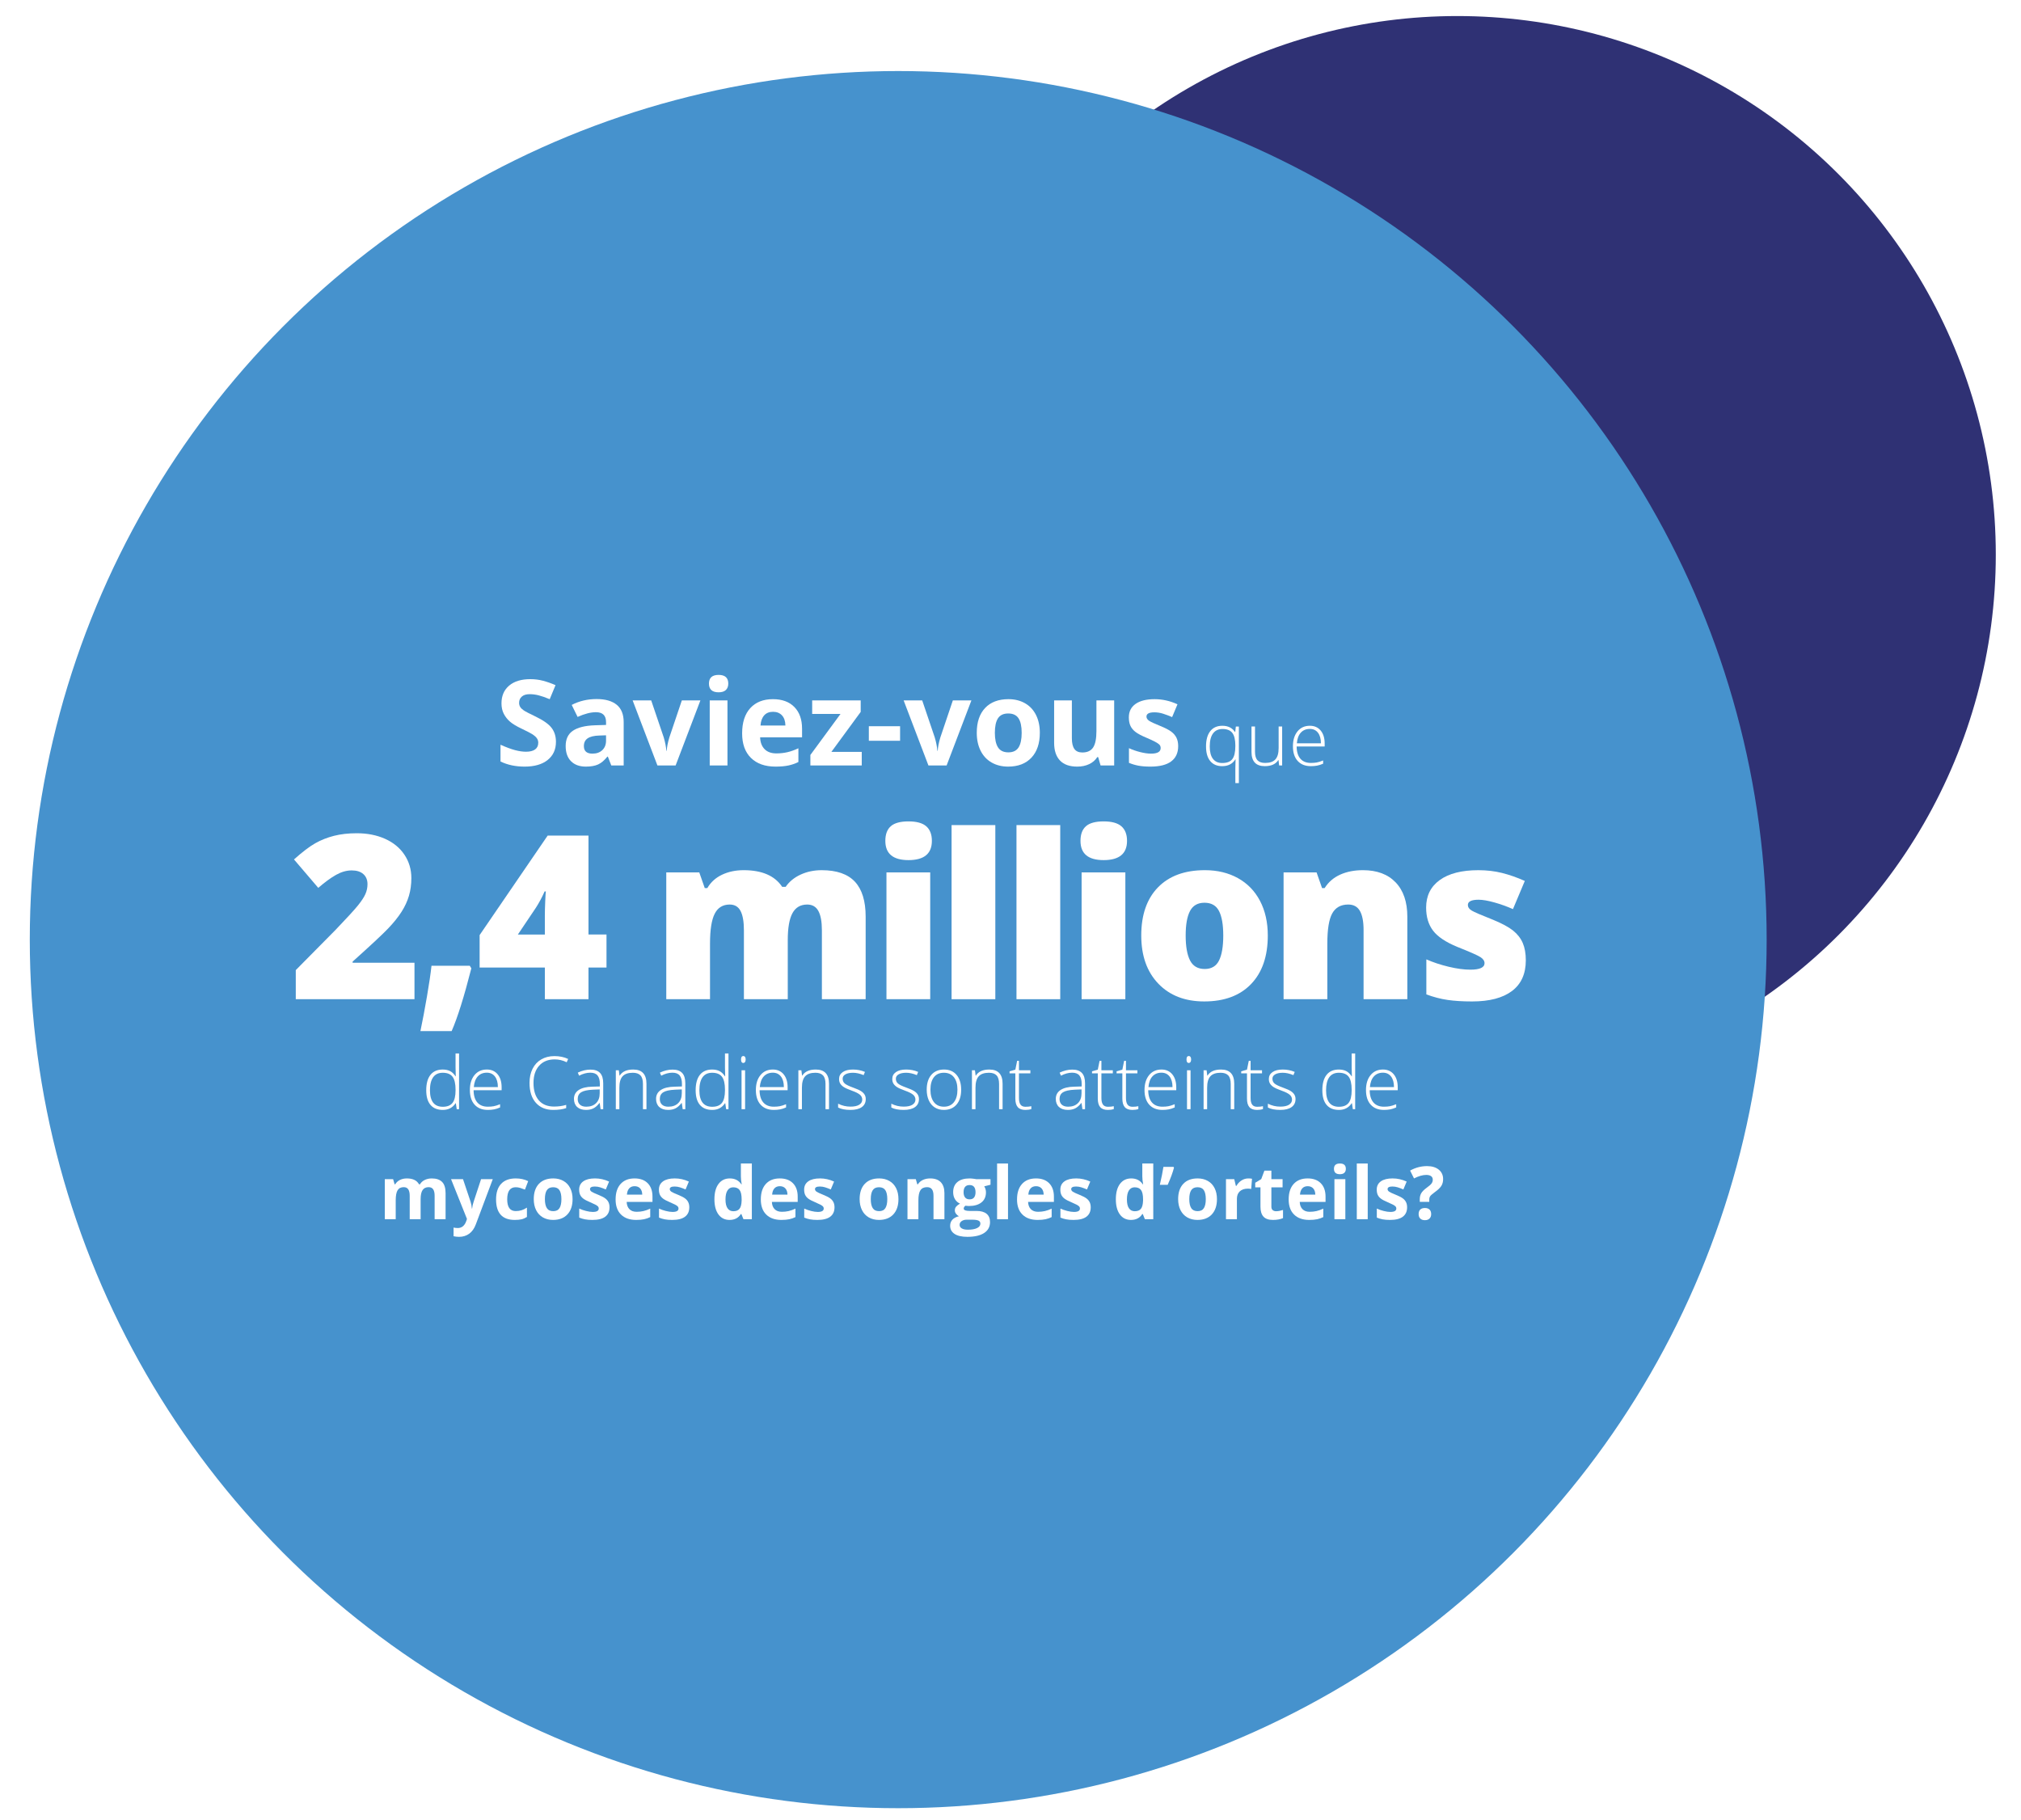 <?xml version="1.0" encoding="utf-8"?>
<!DOCTYPE svg PUBLIC "-//W3C//DTD SVG 1.1//EN" "http://www.w3.org/Graphics/SVG/1.1/DTD/svg11.dtd">
<svg version="1.1" id="Layer_1" xmlns="http://www.w3.org/2000/svg" xmlns:xlink="http://www.w3.org/1999/xlink" x="0px" y="0px"
	 width="441px" height="397px" viewBox="0 0 441 397" enable-background="new 0 0 441 397" xml:space="preserve">
<filter id="dropShadow">
	<feGaussianBlur in="SourceAlpha" stdDeviation="1" />
	<feOffset dx="2" dy="2" />
	<feComponentTransfer xmlns="http://www.w3.org/2000/svg">
        <feFuncA type="linear" slope="0.3"/>
      </feComponentTransfer>
	<feMerge>
		<feMergeNode />
		<feMergeNode in="SourceGraphic" />
	</feMerge>
</filter>
<circle fill="#2F3174" enable-background="new    " cx="318" cy="121" r="117.5"/>
<circle fill="#4692CD" enable-background="new    " cx="196" cy="205" r="189.5"/>
<g filter="url(#dropShadow)">
	<g>
		<g>
			<path fill="#FFFFFF" d="M119.313,159.846c0,1.676-0.603,2.996-1.809,3.961s-2.884,1.447-5.034,1.447
				c-1.98,0-3.732-0.373-5.256-1.117v-3.656c1.252,0.559,2.312,0.952,3.18,1.181s1.661,0.343,2.38,0.343
				c0.863,0,1.525-0.165,1.987-0.495s0.692-0.821,0.692-1.473c0-0.364-0.102-0.688-0.305-0.971s-0.501-0.557-0.895-0.819
				s-1.195-0.681-2.406-1.257c-1.134-0.533-1.985-1.045-2.552-1.536s-1.02-1.062-1.358-1.714s-0.508-1.414-0.508-2.285
				c0-1.642,0.557-2.933,1.669-3.872s2.651-1.409,4.615-1.409c0.965,0,1.885,0.114,2.761,0.343s1.792,0.55,2.749,0.965l-1.27,3.06
				c-0.99-0.406-1.809-0.69-2.457-0.851s-1.284-0.241-1.911-0.241c-0.745,0-1.316,0.173-1.714,0.521s-0.597,0.8-0.597,1.358
				c0,0.347,0.081,0.649,0.241,0.908s0.417,0.508,0.768,0.749s1.183,0.675,2.495,1.301c1.735,0.83,2.924,1.661,3.567,2.495
				S119.313,158.635,119.313,159.846z"/>
			<path fill="#FFFFFF" d="M131.387,165l-0.749-1.93h-0.102c-0.652,0.821-1.322,1.39-2.012,1.708s-1.589,0.476-2.698,0.476
				c-1.363,0-2.436-0.389-3.218-1.168s-1.174-1.887-1.174-3.326c0-1.506,0.527-2.617,1.581-3.333s2.643-1.111,4.767-1.187
				l2.463-0.076v-0.622c0-1.439-0.736-2.158-2.209-2.158c-1.134,0-2.467,0.343-3.999,1.028l-1.282-2.615
				c1.633-0.855,3.445-1.282,5.434-1.282c1.904,0,3.364,0.415,4.38,1.244s1.523,2.09,1.523,3.783V165H131.387z M130.244,158.424
				l-1.498,0.051c-1.125,0.034-1.963,0.237-2.514,0.609s-0.825,0.939-0.825,1.701c0,1.092,0.626,1.638,1.879,1.638
				c0.897,0,1.614-0.258,2.152-0.774s0.806-1.202,0.806-2.057V158.424z"/>
			<path fill="#FFFFFF" d="M141.454,165l-5.408-14.193h4.05l2.742,8.087c0.305,1.024,0.495,1.993,0.571,2.907h0.076
				c0.042-0.812,0.233-1.782,0.571-2.907l2.729-8.087h4.05L145.428,165H141.454z"/>
			<path fill="#FFFFFF" d="M152.702,147.138c0-1.261,0.703-1.892,2.107-1.892s2.107,0.63,2.107,1.892
				c0,0.601-0.176,1.068-0.527,1.403s-0.878,0.501-1.581,0.501C153.405,149.042,152.702,148.407,152.702,147.138z M156.739,165
				h-3.872v-14.193h3.872V165z"/>
			<path fill="#FFFFFF" d="M167.226,165.254c-2.285,0-4.071-0.63-5.357-1.892s-1.93-3.047-1.93-5.357
				c0-2.378,0.595-4.217,1.784-5.516s2.833-1.949,4.932-1.949c2.006,0,3.567,0.571,4.685,1.714s1.676,2.721,1.676,4.735v1.879
				h-9.153c0.042,1.1,0.368,1.959,0.978,2.577s1.464,0.927,2.564,0.927c0.855,0,1.663-0.089,2.425-0.267s1.557-0.461,2.387-0.851
				v2.996c-0.677,0.338-1.401,0.59-2.171,0.755S168.334,165.254,167.226,165.254z M166.68,153.295c-0.821,0-1.464,0.26-1.93,0.781
				s-0.732,1.259-0.8,2.215h5.434c-0.017-0.957-0.267-1.695-0.749-2.215S167.5,153.295,166.68,153.295z"/>
			<path fill="#FFFFFF" d="M186.04,165h-11.21v-2.285l6.576-8.95h-6.183v-2.958h10.588v2.514l-6.398,8.722h6.627V165z"/>
			<path fill="#FFFFFF" d="M187.589,159.617v-3.174h6.817v3.174H187.589z"/>
			<path fill="#FFFFFF" d="M200.589,165l-5.408-14.193h4.05l2.742,8.087c0.305,1.024,0.495,1.993,0.571,2.907h0.076
				c0.042-0.812,0.233-1.782,0.571-2.907l2.729-8.087h4.05L204.562,165H200.589z"/>
			<path fill="#FFFFFF" d="M224.9,157.878c0,2.311-0.609,4.118-1.828,5.421s-2.916,1.955-5.091,1.955
				c-1.363,0-2.564-0.298-3.605-0.895s-1.841-1.454-2.399-2.571s-0.838-2.42-0.838-3.91c0-2.319,0.605-4.122,1.815-5.408
				s2.912-1.93,5.104-1.93c1.363,0,2.564,0.296,3.605,0.889s1.841,1.443,2.399,2.552S224.9,156.388,224.9,157.878z M215.087,157.878
				c0,1.405,0.23,2.467,0.692,3.187s1.212,1.079,2.253,1.079c1.033,0,1.775-0.357,2.228-1.073s0.679-1.779,0.679-3.193
				c0-1.405-0.229-2.458-0.686-3.161s-1.206-1.054-2.247-1.054c-1.033,0-1.777,0.349-2.234,1.047S215.087,156.464,215.087,157.878z"
				/>
			<path fill="#FFFFFF" d="M238.154,165l-0.521-1.815h-0.203c-0.415,0.66-1.003,1.17-1.765,1.53s-1.629,0.54-2.603,0.54
				c-1.667,0-2.925-0.446-3.771-1.339s-1.27-2.177-1.27-3.853v-9.255h3.872v8.29c0,1.024,0.183,1.792,0.546,2.304
				s0.943,0.768,1.739,0.768c1.083,0,1.866-0.362,2.349-1.085s0.724-1.923,0.724-3.599v-6.678h3.872V165H238.154z"/>
			<path fill="#FFFFFF" d="M255.09,160.785c0,1.456-0.506,2.564-1.518,3.326c-1.011,0.762-2.523,1.143-4.538,1.143
				c-1.032,0-1.913-0.07-2.641-0.209s-1.409-0.345-2.044-0.616v-3.199c0.719,0.338,1.529,0.622,2.432,0.851
				c0.9,0.229,1.694,0.343,2.38,0.343c1.405,0,2.107-0.406,2.107-1.219c0-0.305-0.093-0.552-0.279-0.743s-0.508-0.406-0.965-0.647
				s-1.066-0.522-1.828-0.844c-1.092-0.457-1.894-0.88-2.405-1.27c-0.513-0.389-0.885-0.836-1.117-1.339
				c-0.233-0.503-0.35-1.124-0.35-1.86c0-1.261,0.488-2.236,1.467-2.926c0.977-0.69,2.363-1.035,4.157-1.035
				c1.71,0,3.372,0.373,4.989,1.117l-1.168,2.793c-0.711-0.305-1.375-0.554-1.993-0.749s-1.249-0.292-1.892-0.292
				c-1.143,0-1.714,0.309-1.714,0.927c0,0.347,0.185,0.647,0.552,0.901c0.369,0.254,1.175,0.63,2.419,1.13
				c1.108,0.449,1.921,0.868,2.438,1.257s0.897,0.838,1.143,1.346S255.09,160.083,255.09,160.785z"/>
			<path fill="#FFFFFF" d="M264.682,165.156c-1.115,0-1.979-0.37-2.594-1.109c-0.615-0.739-0.922-1.807-0.922-3.203
				c0-1.432,0.307-2.54,0.922-3.324c0.614-0.784,1.494-1.176,2.641-1.176c1.229,0,2.148,0.453,2.758,1.359h0.047l0.141-1.195h0.656
				v12.336h-0.766v-3.234c0-0.635,0.016-1.281,0.047-1.938h-0.047C266.949,164.662,265.988,165.156,264.682,165.156z
				 M264.697,164.469c1.031,0,1.767-0.284,2.207-0.852c0.439-0.567,0.66-1.521,0.66-2.859v-0.094c0-1.276-0.222-2.198-0.664-2.766
				c-0.443-0.567-1.148-0.852-2.117-0.852c-0.917,0-1.613,0.323-2.09,0.969c-0.477,0.646-0.715,1.594-0.715,2.844
				c0,1.193,0.232,2.093,0.699,2.699C263.144,164.166,263.816,164.469,264.697,164.469z"/>
			<path fill="#FFFFFF" d="M271.854,156.508v5.5c0,0.854,0.18,1.476,0.539,1.863c0.359,0.388,0.916,0.582,1.672,0.582
				c1.01,0,1.754-0.255,2.23-0.766c0.477-0.51,0.715-1.341,0.715-2.492v-4.688h0.766V165h-0.656l-0.141-1.172h-0.047
				c-0.553,0.886-1.534,1.328-2.945,1.328c-1.933,0-2.898-1.034-2.898-3.102v-5.547H271.854z"/>
			<path fill="#FFFFFF" d="M284.049,165.156c-1.234,0-2.197-0.38-2.887-1.141c-0.69-0.76-1.035-1.825-1.035-3.195
				c0-1.354,0.333-2.438,1-3.254c0.666-0.815,1.564-1.223,2.695-1.223c1,0,1.789,0.349,2.367,1.047
				c0.578,0.698,0.867,1.646,0.867,2.844v0.625h-6.117c0.01,1.167,0.282,2.058,0.816,2.672c0.533,0.615,1.298,0.922,2.293,0.922
				c0.484,0,0.91-0.034,1.277-0.102c0.367-0.067,0.832-0.213,1.395-0.438v0.703c-0.479,0.208-0.922,0.351-1.328,0.426
				S284.538,165.156,284.049,165.156z M283.822,157.031c-0.818,0-1.475,0.27-1.969,0.809c-0.495,0.539-0.784,1.316-0.867,2.332h5.25
				c0-0.984-0.214-1.754-0.641-2.309C285.168,157.309,284.577,157.031,283.822,157.031z"/>
			<path fill="#FFFFFF" d="M88.444,216H62.541v-6.348l8.716-8.813c2.49-2.604,4.118-4.382,4.883-5.334
				c0.765-0.952,1.298-1.77,1.599-2.454c0.301-0.684,0.452-1.399,0.452-2.148c0-0.928-0.301-1.66-0.903-2.197
				c-0.603-0.537-1.449-0.806-2.539-0.806c-1.123,0-2.258,0.322-3.406,0.964c-1.147,0.643-2.446,1.591-3.894,2.844l-5.298-6.201
				c1.839-1.644,3.385-2.82,4.639-3.528c1.253-0.708,2.616-1.249,4.089-1.624c1.473-0.374,3.129-0.562,4.968-0.562
				c2.311,0,4.374,0.407,6.189,1.221c1.814,0.814,3.223,1.974,4.224,3.479c1.001,1.506,1.501,3.194,1.501,5.066
				c0,1.4-0.175,2.694-0.525,3.882c-0.35,1.188-0.891,2.356-1.624,3.503s-1.705,2.356-2.917,3.625
				c-1.213,1.27-3.796,3.679-7.751,7.227v0.244h13.501V216z"/>
			<path fill="#FFFFFF" d="M100.507,208.7l0.342,0.562c-1.579,6.201-3.011,10.767-4.297,13.696H89.74
				c0.472-2.246,0.948-4.765,1.428-7.556c0.48-2.791,0.81-5.025,0.989-6.702H100.507z"/>
			<path fill="#FFFFFF" d="M130.343,209.091h-3.931V216h-9.521v-6.909h-14.233v-7.08l14.844-21.704h8.911v21.582h3.931V209.091z
				 M116.891,201.889v-4.15c0-0.781,0.028-1.835,0.085-3.162c0.057-1.326,0.102-2.022,0.134-2.087h-0.269
				c-0.554,1.253-1.18,2.425-1.88,3.516l-3.955,5.884H116.891z"/>
			<path fill="#FFFFFF" d="M177.344,216v-15.039c0-1.871-0.256-3.275-0.769-4.211c-0.513-0.936-1.323-1.404-2.429-1.404
				c-1.465,0-2.539,0.627-3.223,1.88c-0.684,1.253-1.025,3.215-1.025,5.884V216h-9.57v-15.039c0-1.871-0.244-3.275-0.732-4.211
				c-0.488-0.936-1.278-1.404-2.368-1.404c-1.498,0-2.588,0.667-3.271,2.002c-0.684,1.335-1.025,3.516-1.025,6.543V216h-9.546
				v-27.661h7.202l1.196,3.418h0.562c0.732-1.27,1.794-2.238,3.186-2.905c1.392-0.667,2.974-1.001,4.749-1.001
				c3.987,0,6.787,1.213,8.398,3.638h0.757c0.781-1.139,1.868-2.03,3.259-2.673c1.392-0.643,2.925-0.964,4.602-0.964
				c3.271,0,5.688,0.838,7.251,2.515c1.562,1.677,2.344,4.224,2.344,7.642V216H177.344z"/>
			<path fill="#FFFFFF" d="M191.188,181.454c0-1.432,0.398-2.498,1.196-3.198c0.797-0.7,2.083-1.05,3.857-1.05
				c1.774,0,3.068,0.358,3.882,1.074c0.813,0.716,1.221,1.774,1.221,3.174c0,2.8-1.701,4.199-5.103,4.199
				C192.873,185.653,191.188,184.254,191.188,181.454z M200.979,216h-9.546v-27.661h9.546V216z"/>
			<path fill="#FFFFFF" d="M215.189,216h-9.546v-37.988h9.546V216z"/>
			<path fill="#FFFFFF" d="M229.352,216h-9.546v-37.988h9.546V216z"/>
			<path fill="#FFFFFF" d="M233.772,181.454c0-1.432,0.398-2.498,1.196-3.198c0.797-0.7,2.083-1.05,3.857-1.05
				c1.773,0,3.068,0.358,3.882,1.074c0.813,0.716,1.221,1.774,1.221,3.174c0,2.8-1.701,4.199-5.103,4.199
				C235.457,185.653,233.772,184.254,233.772,181.454z M243.562,216h-9.546v-27.661h9.546V216z"/>
			<path fill="#FFFFFF" d="M274.644,202.108c0,4.524-1.217,8.053-3.649,10.583c-2.434,2.531-5.84,3.797-10.218,3.797
				c-4.199,0-7.54-1.294-10.022-3.882s-3.723-6.087-3.723-10.498c0-4.508,1.217-8.012,3.65-10.51
				c2.433-2.498,5.847-3.748,10.241-3.748c2.718,0,5.118,0.578,7.202,1.733c2.083,1.156,3.69,2.812,4.822,4.968
				C274.078,196.709,274.644,199.228,274.644,202.108z M256.724,202.108c0,2.376,0.317,4.187,0.952,5.433
				c0.635,1.244,1.701,1.867,3.198,1.867c1.481,0,2.526-0.623,3.138-1.867c0.609-1.246,0.915-3.057,0.915-5.433
				c0-2.36-0.31-4.142-0.928-5.347c-0.618-1.204-1.677-1.807-3.174-1.807c-1.465,0-2.515,0.598-3.149,1.794
				S256.724,199.732,256.724,202.108z"/>
			<path fill="#FFFFFF" d="M295.544,216v-15.088c0-1.839-0.265-3.227-0.794-4.163c-0.529-0.936-1.379-1.404-2.551-1.404
				c-1.611,0-2.775,0.643-3.491,1.929c-0.716,1.286-1.074,3.491-1.074,6.616V216h-9.546v-27.661h7.202l1.196,3.418h0.562
				c0.813-1.302,1.94-2.278,3.382-2.93c1.439-0.651,3.096-0.977,4.968-0.977c3.06,0,5.44,0.887,7.142,2.661
				c1.7,1.774,2.551,4.272,2.551,7.495V216H295.544z"/>
			<path fill="#FFFFFF" d="M330.946,207.504c0,2.963-1.009,5.2-3.027,6.714s-4.915,2.271-8.691,2.271
				c-2.051,0-3.833-0.109-5.347-0.33c-1.514-0.219-3.061-0.622-4.639-1.208v-7.642c1.48,0.651,3.104,1.188,4.871,1.611
				c1.766,0.424,3.34,0.635,4.724,0.635c2.067,0,3.101-0.472,3.101-1.416c0-0.488-0.289-0.924-0.867-1.307
				c-0.578-0.382-2.258-1.127-5.041-2.233c-2.539-1.042-4.313-2.226-5.322-3.552c-1.01-1.326-1.514-3.007-1.514-5.042
				c0-2.571,0.992-4.573,2.979-6.006c1.985-1.432,4.793-2.148,8.423-2.148c1.823,0,3.536,0.2,5.14,0.598
				c1.603,0.399,3.267,0.981,4.992,1.746l-2.588,6.152c-1.27-0.569-2.612-1.054-4.028-1.453c-1.416-0.398-2.571-0.598-3.467-0.598
				c-1.562,0-2.344,0.383-2.344,1.147c0,0.472,0.272,0.875,0.817,1.208c0.545,0.334,2.12,1.013,4.725,2.039
				c1.937,0.798,3.381,1.579,4.334,2.344c0.951,0.765,1.651,1.665,2.1,2.698C330.723,204.766,330.946,206.023,330.946,207.504z"/>
			<path fill="#FFFFFF" d="M94.609,231.344c0.614,0,1.146,0.112,1.594,0.336c0.448,0.224,0.849,0.606,1.203,1.148h0.047
				c-0.031-0.656-0.047-1.3-0.047-1.93v-3.055h0.766V240h-0.508l-0.195-1.297h-0.062c-0.646,0.969-1.573,1.453-2.781,1.453
				c-1.172,0-2.068-0.364-2.688-1.094c-0.62-0.729-0.93-1.792-0.93-3.188c0-1.469,0.307-2.591,0.922-3.367
				C92.544,231.731,93.438,231.344,94.609,231.344z M94.609,232.047c-0.927,0-1.624,0.325-2.09,0.977
				c-0.466,0.651-0.699,1.597-0.699,2.836c0,2.406,0.935,3.609,2.805,3.609c0.958,0,1.661-0.278,2.109-0.836
				c0.448-0.558,0.672-1.477,0.672-2.758v-0.133c0-1.312-0.22-2.257-0.66-2.832C96.306,232.335,95.594,232.047,94.609,232.047z"/>
			<path fill="#FFFFFF" d="M104.453,240.156c-1.234,0-2.197-0.38-2.887-1.141c-0.69-0.761-1.035-1.825-1.035-3.195
				c0-1.354,0.333-2.438,1-3.254c0.667-0.815,1.565-1.223,2.695-1.223c1,0,1.789,0.349,2.367,1.047s0.867,1.646,0.867,2.844v0.625
				h-6.117c0.01,1.167,0.282,2.058,0.816,2.672c0.534,0.614,1.298,0.922,2.293,0.922c0.484,0,0.91-0.034,1.277-0.102
				s0.832-0.214,1.395-0.438v0.703c-0.479,0.208-0.922,0.351-1.328,0.426S104.942,240.156,104.453,240.156z M104.227,232.031
				c-0.818,0-1.474,0.27-1.969,0.809c-0.495,0.539-0.784,1.316-0.867,2.332h5.25c0-0.984-0.214-1.754-0.641-2.309
				C105.573,232.309,104.981,232.031,104.227,232.031z"/>
			<path fill="#FFFFFF" d="M119.031,229.133c-1.433,0-2.56,0.458-3.383,1.375c-0.823,0.917-1.234,2.172-1.234,3.766
				c0,1.63,0.388,2.896,1.164,3.797c0.776,0.901,1.885,1.352,3.328,1.352c0.958,0,1.838-0.122,2.641-0.367v0.703
				c-0.755,0.266-1.698,0.398-2.828,0.398c-1.604,0-2.867-0.519-3.789-1.555s-1.383-2.484-1.383-4.344c0-1.161,0.22-2.185,0.66-3.07
				c0.44-0.886,1.073-1.569,1.898-2.051c0.825-0.481,1.785-0.723,2.879-0.723c1.114,0,2.112,0.208,2.992,0.625l-0.32,0.719
				C120.823,229.341,119.948,229.133,119.031,229.133z"/>
			<path fill="#FFFFFF" d="M129.055,240l-0.195-1.344h-0.062c-0.427,0.547-0.866,0.934-1.316,1.16
				c-0.451,0.227-0.983,0.34-1.598,0.34c-0.833,0-1.482-0.214-1.945-0.641c-0.464-0.427-0.695-1.019-0.695-1.773
				c0-0.828,0.345-1.472,1.035-1.93c0.69-0.458,1.688-0.7,2.996-0.727l1.617-0.047v-0.562c0-0.808-0.164-1.417-0.492-1.828
				s-0.857-0.617-1.586-0.617c-0.787,0-1.602,0.219-2.445,0.656l-0.289-0.672c0.932-0.438,1.854-0.656,2.766-0.656
				c0.932,0,1.629,0.242,2.09,0.727s0.691,1.239,0.691,2.266V240H129.055z M125.93,239.453c0.906,0,1.621-0.259,2.145-0.777
				s0.785-1.238,0.785-2.16v-0.836l-1.484,0.062c-1.193,0.058-2.043,0.243-2.551,0.559s-0.762,0.806-0.762,1.473
				c0,0.531,0.163,0.944,0.488,1.238C124.876,239.306,125.336,239.453,125.93,239.453z"/>
			<path fill="#FFFFFF" d="M138.297,240v-5.508c0-0.854-0.18-1.476-0.539-1.863s-0.917-0.582-1.672-0.582
				c-1.016,0-1.759,0.257-2.23,0.77c-0.472,0.513-0.707,1.345-0.707,2.496V240h-0.773v-8.492h0.656l0.148,1.164h0.047
				c0.552-0.886,1.534-1.328,2.945-1.328c1.927,0,2.891,1.034,2.891,3.102V240H138.297z"/>
			<path fill="#FFFFFF" d="M146.969,240l-0.195-1.344h-0.062c-0.427,0.547-0.866,0.934-1.316,1.16
				c-0.451,0.227-0.983,0.34-1.598,0.34c-0.833,0-1.482-0.214-1.945-0.641c-0.464-0.427-0.695-1.019-0.695-1.773
				c0-0.828,0.345-1.472,1.035-1.93c0.69-0.458,1.688-0.7,2.996-0.727l1.617-0.047v-0.562c0-0.808-0.164-1.417-0.492-1.828
				s-0.857-0.617-1.586-0.617c-0.787,0-1.602,0.219-2.445,0.656l-0.289-0.672c0.932-0.438,1.854-0.656,2.766-0.656
				c0.932,0,1.629,0.242,2.09,0.727s0.691,1.239,0.691,2.266V240H146.969z M143.844,239.453c0.906,0,1.621-0.259,2.145-0.777
				s0.785-1.238,0.785-2.16v-0.836l-1.484,0.062c-1.193,0.058-2.043,0.243-2.551,0.559s-0.762,0.806-0.762,1.473
				c0,0.531,0.163,0.944,0.488,1.238C142.79,239.306,143.25,239.453,143.844,239.453z"/>
			<path fill="#FFFFFF" d="M153.398,231.344c0.614,0,1.146,0.112,1.594,0.336c0.448,0.224,0.849,0.606,1.203,1.148h0.047
				c-0.031-0.656-0.047-1.3-0.047-1.93v-3.055h0.766V240h-0.508l-0.195-1.297h-0.062c-0.646,0.969-1.573,1.453-2.781,1.453
				c-1.172,0-2.068-0.364-2.688-1.094c-0.62-0.729-0.93-1.792-0.93-3.188c0-1.469,0.307-2.591,0.922-3.367
				C151.333,231.731,152.227,231.344,153.398,231.344z M153.398,232.047c-0.927,0-1.624,0.325-2.09,0.977
				c-0.466,0.651-0.699,1.597-0.699,2.836c0,2.406,0.935,3.609,2.805,3.609c0.958,0,1.661-0.278,2.109-0.836
				c0.448-0.558,0.672-1.477,0.672-2.758v-0.133c0-1.312-0.22-2.257-0.66-2.832C155.095,232.335,154.383,232.047,153.398,232.047z"
				/>
			<path fill="#FFFFFF" d="M159.703,229.148c0-0.5,0.164-0.75,0.492-0.75c0.161,0,0.288,0.065,0.379,0.195
				c0.091,0.13,0.137,0.315,0.137,0.555c0,0.234-0.046,0.419-0.137,0.555c-0.091,0.136-0.218,0.203-0.379,0.203
				C159.867,229.906,159.703,229.653,159.703,229.148z M160.586,240h-0.773v-8.492h0.773V240z"/>
			<path fill="#FFFFFF" d="M166.859,240.156c-1.234,0-2.197-0.38-2.887-1.141c-0.69-0.761-1.035-1.825-1.035-3.195
				c0-1.354,0.333-2.438,1-3.254c0.667-0.815,1.565-1.223,2.695-1.223c1,0,1.789,0.349,2.367,1.047s0.867,1.646,0.867,2.844v0.625
				h-6.117c0.01,1.167,0.282,2.058,0.816,2.672c0.534,0.614,1.298,0.922,2.293,0.922c0.484,0,0.91-0.034,1.277-0.102
				s0.832-0.214,1.395-0.438v0.703c-0.479,0.208-0.922,0.351-1.328,0.426S167.349,240.156,166.859,240.156z M166.633,232.031
				c-0.818,0-1.474,0.27-1.969,0.809c-0.495,0.539-0.784,1.316-0.867,2.332h5.25c0-0.984-0.214-1.754-0.641-2.309
				C167.979,232.309,167.388,232.031,166.633,232.031z"/>
			<path fill="#FFFFFF" d="M178.133,240v-5.508c0-0.854-0.18-1.476-0.539-1.863s-0.917-0.582-1.672-0.582
				c-1.016,0-1.759,0.257-2.23,0.77c-0.472,0.513-0.707,1.345-0.707,2.496V240h-0.773v-8.492h0.656l0.148,1.164h0.047
				c0.552-0.886,1.534-1.328,2.945-1.328c1.927,0,2.891,1.034,2.891,3.102V240H178.133z"/>
			<path fill="#FFFFFF" d="M186.914,237.789c0,0.761-0.289,1.345-0.867,1.754s-1.398,0.613-2.461,0.613
				c-1.136,0-2.037-0.175-2.703-0.523v-0.836c0.854,0.427,1.755,0.641,2.703,0.641c0.838,0,1.475-0.14,1.91-0.418
				c0.435-0.278,0.652-0.649,0.652-1.113c0-0.427-0.173-0.786-0.52-1.078c-0.347-0.292-0.916-0.578-1.707-0.859
				c-0.849-0.308-1.445-0.571-1.789-0.793s-0.603-0.472-0.777-0.75c-0.175-0.278-0.262-0.618-0.262-1.02
				c0-0.636,0.267-1.138,0.801-1.508c0.534-0.37,1.28-0.555,2.238-0.555c0.917,0,1.786,0.172,2.609,0.516l-0.289,0.703
				c-0.833-0.344-1.607-0.516-2.32-0.516c-0.693,0-1.242,0.114-1.648,0.344s-0.609,0.547-0.609,0.953
				c0,0.442,0.157,0.797,0.473,1.062c0.315,0.266,0.931,0.562,1.848,0.891c0.766,0.276,1.323,0.524,1.672,0.746
				c0.349,0.222,0.61,0.473,0.785,0.754C186.827,237.078,186.914,237.409,186.914,237.789z"/>
			<path fill="#FFFFFF" d="M198.523,237.789c0,0.761-0.289,1.345-0.867,1.754s-1.398,0.613-2.461,0.613
				c-1.136,0-2.037-0.175-2.703-0.523v-0.836c0.854,0.427,1.755,0.641,2.703,0.641c0.838,0,1.475-0.14,1.91-0.418
				c0.435-0.278,0.652-0.649,0.652-1.113c0-0.427-0.173-0.786-0.52-1.078c-0.347-0.292-0.916-0.578-1.707-0.859
				c-0.849-0.308-1.445-0.571-1.789-0.793s-0.603-0.472-0.777-0.75c-0.175-0.278-0.262-0.618-0.262-1.02
				c0-0.636,0.267-1.138,0.801-1.508c0.534-0.37,1.28-0.555,2.238-0.555c0.917,0,1.786,0.172,2.609,0.516l-0.289,0.703
				c-0.833-0.344-1.607-0.516-2.32-0.516c-0.693,0-1.242,0.114-1.648,0.344s-0.609,0.547-0.609,0.953
				c0,0.442,0.157,0.797,0.473,1.062c0.315,0.266,0.931,0.562,1.848,0.891c0.766,0.276,1.323,0.524,1.672,0.746
				c0.349,0.222,0.61,0.473,0.785,0.754C198.436,237.078,198.523,237.409,198.523,237.789z"/>
			<path fill="#FFFFFF" d="M207.734,235.742c0,1.386-0.336,2.468-1.008,3.246s-1.599,1.168-2.781,1.168
				c-0.745,0-1.401-0.18-1.969-0.539c-0.568-0.359-1.003-0.875-1.305-1.547c-0.302-0.672-0.453-1.448-0.453-2.328
				c0-1.386,0.336-2.465,1.008-3.238s1.594-1.16,2.766-1.16c1.167,0,2.082,0.392,2.746,1.176S207.734,234.378,207.734,235.742z
				 M201.031,235.742c0,1.167,0.256,2.077,0.77,2.73c0.513,0.653,1.238,0.98,2.176,0.98s1.663-0.327,2.176-0.98
				c0.513-0.653,0.77-1.563,0.77-2.73c0-1.172-0.259-2.081-0.777-2.727c-0.519-0.646-1.246-0.969-2.184-0.969
				s-1.66,0.321-2.168,0.965S201.031,234.565,201.031,235.742z"/>
			<path fill="#FFFFFF" d="M216.008,240v-5.508c0-0.854-0.18-1.476-0.539-1.863s-0.917-0.582-1.672-0.582
				c-1.016,0-1.759,0.257-2.23,0.77c-0.472,0.513-0.707,1.345-0.707,2.496V240h-0.773v-8.492h0.656l0.148,1.164h0.047
				c0.552-0.886,1.534-1.328,2.945-1.328c1.927,0,2.891,1.034,2.891,3.102V240H216.008z"/>
			<path fill="#FFFFFF" d="M221.766,239.469c0.489,0,0.916-0.042,1.281-0.125v0.625c-0.375,0.125-0.808,0.188-1.297,0.188
				c-0.75,0-1.304-0.2-1.66-0.602c-0.357-0.401-0.535-1.031-0.535-1.891v-5.484h-1.258v-0.453l1.258-0.352l0.391-1.922h0.398v2.055
				h2.492v0.672h-2.492v5.375c0,0.651,0.114,1.133,0.344,1.445C220.917,239.312,221.275,239.469,221.766,239.469z"/>
			<path fill="#FFFFFF" d="M234.195,240L234,238.656h-0.062c-0.428,0.547-0.866,0.934-1.316,1.16
				c-0.451,0.227-0.983,0.34-1.598,0.34c-0.834,0-1.482-0.214-1.945-0.641c-0.464-0.427-0.695-1.019-0.695-1.773
				c0-0.828,0.345-1.472,1.035-1.93c0.689-0.458,1.688-0.7,2.996-0.727l1.617-0.047v-0.562c0-0.808-0.164-1.417-0.492-1.828
				s-0.857-0.617-1.586-0.617c-0.787,0-1.602,0.219-2.445,0.656l-0.289-0.672c0.932-0.438,1.854-0.656,2.766-0.656
				c0.932,0,1.629,0.242,2.09,0.727s0.691,1.239,0.691,2.266V240H234.195z M231.07,239.453c0.906,0,1.621-0.259,2.145-0.777
				s0.785-1.238,0.785-2.16v-0.836l-1.484,0.062c-1.193,0.058-2.043,0.243-2.551,0.559s-0.762,0.806-0.762,1.473
				c0,0.531,0.162,0.944,0.488,1.238C230.017,239.306,230.477,239.453,231.07,239.453z"/>
			<path fill="#FFFFFF" d="M239.758,239.469c0.489,0,0.916-0.042,1.281-0.125v0.625c-0.375,0.125-0.808,0.188-1.297,0.188
				c-0.75,0-1.304-0.2-1.66-0.602c-0.357-0.401-0.535-1.031-0.535-1.891v-5.484h-1.258v-0.453l1.258-0.352l0.391-1.922h0.398v2.055
				h2.492v0.672h-2.492v5.375c0,0.651,0.114,1.133,0.344,1.445C238.908,239.312,239.268,239.469,239.758,239.469z"/>
			<path fill="#FFFFFF" d="M245.117,239.469c0.489,0,0.916-0.042,1.281-0.125v0.625c-0.375,0.125-0.808,0.188-1.297,0.188
				c-0.75,0-1.304-0.2-1.66-0.602c-0.357-0.401-0.535-1.031-0.535-1.891v-5.484h-1.258v-0.453l1.258-0.352l0.391-1.922h0.398v2.055
				h2.492v0.672h-2.492v5.375c0,0.651,0.114,1.133,0.344,1.445C244.268,239.312,244.627,239.469,245.117,239.469z"/>
			<path fill="#FFFFFF" d="M251.664,240.156c-1.234,0-2.197-0.38-2.887-1.141c-0.69-0.761-1.035-1.825-1.035-3.195
				c0-1.354,0.333-2.438,1-3.254c0.666-0.815,1.564-1.223,2.695-1.223c1,0,1.789,0.349,2.367,1.047s0.867,1.646,0.867,2.844v0.625
				h-6.117c0.01,1.167,0.282,2.058,0.816,2.672c0.533,0.614,1.298,0.922,2.293,0.922c0.484,0,0.91-0.034,1.277-0.102
				s0.832-0.214,1.395-0.438v0.703c-0.479,0.208-0.922,0.351-1.328,0.426S252.153,240.156,251.664,240.156z M251.438,232.031
				c-0.818,0-1.475,0.27-1.969,0.809c-0.495,0.539-0.784,1.316-0.867,2.332h5.25c0-0.984-0.214-1.754-0.641-2.309
				C252.783,232.309,252.192,232.031,251.438,232.031z"/>
			<path fill="#FFFFFF" d="M256.906,229.148c0-0.5,0.164-0.75,0.492-0.75c0.161,0,0.287,0.065,0.379,0.195
				c0.091,0.13,0.137,0.315,0.137,0.555c0,0.234-0.046,0.419-0.137,0.555c-0.092,0.136-0.218,0.203-0.379,0.203
				C257.07,229.906,256.906,229.653,256.906,229.148z M257.789,240h-0.773v-8.492h0.773V240z"/>
			<path fill="#FFFFFF" d="M266.555,240v-5.508c0-0.854-0.18-1.476-0.539-1.863s-0.917-0.582-1.672-0.582
				c-1.016,0-1.76,0.257-2.23,0.77c-0.472,0.513-0.707,1.345-0.707,2.496V240h-0.773v-8.492h0.656l0.148,1.164h0.047
				c0.552-0.886,1.533-1.328,2.945-1.328c1.927,0,2.891,1.034,2.891,3.102V240H266.555z"/>
			<path fill="#FFFFFF" d="M272.312,239.469c0.489,0,0.916-0.042,1.281-0.125v0.625c-0.375,0.125-0.808,0.188-1.297,0.188
				c-0.75,0-1.304-0.2-1.66-0.602c-0.357-0.401-0.535-1.031-0.535-1.891v-5.484h-1.258v-0.453l1.258-0.352l0.391-1.922h0.398v2.055
				h2.492v0.672h-2.492v5.375c0,0.651,0.114,1.133,0.344,1.445C271.463,239.312,271.822,239.469,272.312,239.469z"/>
			<path fill="#FFFFFF" d="M280.695,237.789c0,0.761-0.289,1.345-0.867,1.754s-1.398,0.613-2.461,0.613
				c-1.136,0-2.037-0.175-2.703-0.523v-0.836c0.854,0.427,1.755,0.641,2.703,0.641c0.838,0,1.475-0.14,1.91-0.418
				c0.435-0.278,0.652-0.649,0.652-1.113c0-0.427-0.174-0.786-0.52-1.078c-0.347-0.292-0.916-0.578-1.707-0.859
				c-0.85-0.308-1.445-0.571-1.789-0.793s-0.604-0.472-0.777-0.75c-0.175-0.278-0.262-0.618-0.262-1.02
				c0-0.636,0.267-1.138,0.801-1.508c0.533-0.37,1.279-0.555,2.238-0.555c0.916,0,1.786,0.172,2.609,0.516l-0.289,0.703
				c-0.834-0.344-1.607-0.516-2.32-0.516c-0.693,0-1.242,0.114-1.648,0.344s-0.609,0.547-0.609,0.953
				c0,0.442,0.157,0.797,0.473,1.062c0.314,0.266,0.931,0.562,1.848,0.891c0.766,0.276,1.322,0.524,1.672,0.746
				c0.349,0.222,0.61,0.473,0.785,0.754C280.607,237.078,280.695,237.409,280.695,237.789z"/>
			<path fill="#FFFFFF" d="M290.148,231.344c0.614,0,1.146,0.112,1.594,0.336c0.447,0.224,0.849,0.606,1.203,1.148h0.047
				c-0.031-0.656-0.047-1.3-0.047-1.93v-3.055h0.766V240h-0.508l-0.195-1.297h-0.062c-0.646,0.969-1.573,1.453-2.781,1.453
				c-1.172,0-2.068-0.364-2.688-1.094c-0.62-0.729-0.93-1.792-0.93-3.188c0-1.469,0.307-2.591,0.922-3.367
				C288.083,231.731,288.977,231.344,290.148,231.344z M290.148,232.047c-0.928,0-1.624,0.325-2.09,0.977
				c-0.467,0.651-0.699,1.597-0.699,2.836c0,2.406,0.935,3.609,2.805,3.609c0.958,0,1.661-0.278,2.109-0.836
				c0.447-0.558,0.672-1.477,0.672-2.758v-0.133c0-1.312-0.221-2.257-0.66-2.832C291.845,232.335,291.133,232.047,290.148,232.047z"
				/>
			<path fill="#FFFFFF" d="M299.992,240.156c-1.234,0-2.197-0.38-2.887-1.141c-0.69-0.761-1.035-1.825-1.035-3.195
				c0-1.354,0.333-2.438,1-3.254c0.666-0.815,1.564-1.223,2.695-1.223c1,0,1.789,0.349,2.367,1.047s0.867,1.646,0.867,2.844v0.625
				h-6.117c0.01,1.167,0.282,2.058,0.816,2.672c0.533,0.614,1.298,0.922,2.293,0.922c0.484,0,0.91-0.034,1.277-0.102
				s0.832-0.214,1.395-0.438v0.703c-0.479,0.208-0.922,0.351-1.328,0.426S300.481,240.156,299.992,240.156z M299.766,232.031
				c-0.818,0-1.475,0.27-1.969,0.809c-0.495,0.539-0.784,1.316-0.867,2.332h5.25c0-0.984-0.214-1.754-0.641-2.309
				C301.111,232.309,300.521,232.031,299.766,232.031z"/>
			<path fill="#FFFFFF" d="M89.785,264h-2.383v-5.102c0-0.63-0.105-1.103-0.316-1.418s-0.543-0.473-0.996-0.473
				c-0.609,0-1.052,0.224-1.328,0.672c-0.276,0.448-0.414,1.185-0.414,2.211V264h-2.383v-8.734h1.82l0.32,1.117h0.133
				c0.234-0.401,0.573-0.715,1.016-0.941c0.442-0.227,0.95-0.34,1.523-0.34c1.307,0,2.192,0.427,2.656,1.281h0.211
				c0.234-0.406,0.579-0.722,1.035-0.945c0.456-0.224,0.97-0.336,1.543-0.336c0.989,0,1.738,0.254,2.246,0.762
				s0.762,1.321,0.762,2.441V264H92.84v-5.102c0-0.63-0.105-1.103-0.316-1.418s-0.543-0.473-0.996-0.473
				c-0.583,0-1.02,0.208-1.309,0.625s-0.434,1.078-0.434,1.984V264z"/>
			<path fill="#FFFFFF" d="M96.426,255.266h2.609l1.648,4.914c0.141,0.427,0.237,0.933,0.289,1.516h0.047
				c0.057-0.536,0.169-1.042,0.336-1.516l1.617-4.914h2.555l-3.695,9.852c-0.339,0.911-0.822,1.594-1.449,2.047
				c-0.628,0.453-1.361,0.68-2.199,0.68c-0.412,0-0.815-0.044-1.211-0.133v-1.891c0.286,0.067,0.599,0.102,0.938,0.102
				c0.422,0,0.79-0.129,1.105-0.387c0.315-0.258,0.561-0.647,0.738-1.168l0.141-0.43L96.426,255.266z"/>
			<path fill="#FFFFFF" d="M110.324,264.156c-2.719,0-4.078-1.492-4.078-4.477c0-1.484,0.37-2.618,1.109-3.402
				c0.739-0.784,1.799-1.176,3.18-1.176c1.01,0,1.917,0.198,2.719,0.594l-0.703,1.844c-0.375-0.151-0.724-0.274-1.047-0.371
				c-0.323-0.097-0.646-0.145-0.969-0.145c-1.24,0-1.859,0.88-1.859,2.641c0,1.708,0.62,2.562,1.859,2.562
				c0.458,0,0.883-0.062,1.273-0.184s0.781-0.313,1.172-0.574v2.039c-0.386,0.245-0.775,0.414-1.168,0.508
				C111.419,264.109,110.923,264.156,110.324,264.156z"/>
			<path fill="#FFFFFF" d="M122.941,259.617c0,1.422-0.375,2.534-1.125,3.336s-1.794,1.203-3.133,1.203
				c-0.839,0-1.578-0.184-2.219-0.551s-1.133-0.895-1.477-1.582s-0.516-1.489-0.516-2.406c0-1.427,0.372-2.536,1.117-3.328
				c0.745-0.792,1.792-1.188,3.141-1.188c0.838,0,1.578,0.183,2.219,0.547s1.133,0.888,1.477,1.57S122.941,258.7,122.941,259.617z
				 M116.902,259.617c0,0.864,0.142,1.519,0.426,1.961c0.284,0.442,0.746,0.664,1.387,0.664c0.635,0,1.092-0.22,1.371-0.66
				c0.278-0.44,0.418-1.095,0.418-1.965c0-0.864-0.141-1.513-0.422-1.945s-0.742-0.648-1.383-0.648
				c-0.636,0-1.094,0.215-1.375,0.645S116.902,258.747,116.902,259.617z"/>
			<path fill="#FFFFFF" d="M131.004,261.406c0,0.896-0.312,1.578-0.934,2.047c-0.623,0.469-1.554,0.703-2.793,0.703
				c-0.636,0-1.177-0.043-1.625-0.129c-0.448-0.086-0.867-0.212-1.258-0.379v-1.969c0.442,0.208,0.941,0.383,1.496,0.523
				s1.043,0.211,1.465,0.211c0.864,0,1.297-0.25,1.297-0.75c0-0.188-0.058-0.34-0.172-0.457c-0.115-0.117-0.312-0.25-0.594-0.398
				s-0.656-0.321-1.125-0.52c-0.672-0.281-1.166-0.542-1.48-0.781c-0.315-0.239-0.544-0.515-0.688-0.824
				c-0.144-0.31-0.215-0.691-0.215-1.145c0-0.776,0.301-1.376,0.902-1.801s1.454-0.637,2.559-0.637c1.052,0,2.075,0.229,3.07,0.688
				l-0.719,1.719c-0.438-0.188-0.847-0.341-1.227-0.461c-0.38-0.12-0.769-0.18-1.164-0.18c-0.703,0-1.055,0.19-1.055,0.57
				c0,0.214,0.113,0.398,0.34,0.555s0.723,0.388,1.488,0.695c0.682,0.276,1.182,0.534,1.5,0.773
				c0.317,0.239,0.552,0.516,0.703,0.828C130.928,260.602,131.004,260.974,131.004,261.406z"/>
			<path fill="#FFFFFF" d="M136.816,264.156c-1.406,0-2.505-0.388-3.297-1.164c-0.792-0.776-1.188-1.875-1.188-3.297
				c0-1.464,0.366-2.595,1.098-3.395c0.731-0.8,1.743-1.199,3.035-1.199c1.234,0,2.195,0.352,2.883,1.055s1.031,1.675,1.031,2.914
				v1.156h-5.633c0.026,0.677,0.227,1.206,0.602,1.586s0.901,0.57,1.578,0.57c0.526,0,1.023-0.055,1.492-0.164
				s0.958-0.284,1.469-0.523v1.844c-0.417,0.208-0.862,0.363-1.336,0.465C138.077,264.105,137.499,264.156,136.816,264.156z
				 M136.48,256.797c-0.505,0-0.901,0.16-1.188,0.48c-0.287,0.32-0.451,0.774-0.492,1.363h3.344
				c-0.011-0.589-0.164-1.043-0.461-1.363S136.985,256.797,136.48,256.797z"/>
			<path fill="#FFFFFF" d="M148.41,261.406c0,0.896-0.312,1.578-0.934,2.047c-0.623,0.469-1.554,0.703-2.793,0.703
				c-0.636,0-1.177-0.043-1.625-0.129c-0.448-0.086-0.867-0.212-1.258-0.379v-1.969c0.442,0.208,0.941,0.383,1.496,0.523
				s1.043,0.211,1.465,0.211c0.864,0,1.297-0.25,1.297-0.75c0-0.188-0.058-0.34-0.172-0.457c-0.115-0.117-0.312-0.25-0.594-0.398
				s-0.656-0.321-1.125-0.52c-0.672-0.281-1.166-0.542-1.48-0.781c-0.315-0.239-0.544-0.515-0.688-0.824
				c-0.144-0.31-0.215-0.691-0.215-1.145c0-0.776,0.301-1.376,0.902-1.801s1.454-0.637,2.559-0.637c1.052,0,2.075,0.229,3.07,0.688
				l-0.719,1.719c-0.438-0.188-0.847-0.341-1.227-0.461c-0.38-0.12-0.769-0.18-1.164-0.18c-0.703,0-1.055,0.19-1.055,0.57
				c0,0.214,0.113,0.398,0.34,0.555s0.723,0.388,1.488,0.695c0.682,0.276,1.182,0.534,1.5,0.773
				c0.317,0.239,0.552,0.516,0.703,0.828C148.334,260.602,148.41,260.974,148.41,261.406z"/>
			<path fill="#FFFFFF" d="M157.191,264.156c-1.026,0-1.832-0.398-2.418-1.195s-0.879-1.901-0.879-3.312
				c0-1.433,0.298-2.548,0.895-3.348c0.596-0.8,1.418-1.199,2.465-1.199c1.099,0,1.938,0.427,2.516,1.281h0.078
				c-0.12-0.651-0.18-1.231-0.18-1.742v-2.797h2.391V264h-1.828l-0.461-1.133h-0.102
				C159.126,263.727,158.301,264.156,157.191,264.156z M158.027,262.258c0.609,0,1.056-0.177,1.34-0.531
				c0.284-0.354,0.438-0.956,0.465-1.805v-0.258c0-0.938-0.145-1.609-0.434-2.016s-0.759-0.609-1.41-0.609
				c-0.531,0-0.944,0.226-1.238,0.676c-0.294,0.45-0.441,1.105-0.441,1.965s0.148,1.504,0.445,1.934
				S157.475,262.258,158.027,262.258z"/>
			<path fill="#FFFFFF" d="M168.504,264.156c-1.406,0-2.505-0.388-3.297-1.164c-0.792-0.776-1.188-1.875-1.188-3.297
				c0-1.464,0.366-2.595,1.098-3.395c0.731-0.8,1.743-1.199,3.035-1.199c1.234,0,2.195,0.352,2.883,1.055s1.031,1.675,1.031,2.914
				v1.156h-5.633c0.026,0.677,0.227,1.206,0.602,1.586s0.901,0.57,1.578,0.57c0.526,0,1.023-0.055,1.492-0.164
				s0.958-0.284,1.469-0.523v1.844c-0.417,0.208-0.862,0.363-1.336,0.465C169.764,264.105,169.186,264.156,168.504,264.156z
				 M168.168,256.797c-0.505,0-0.901,0.16-1.188,0.48c-0.287,0.32-0.451,0.774-0.492,1.363h3.344
				c-0.011-0.589-0.164-1.043-0.461-1.363S168.673,256.797,168.168,256.797z"/>
			<path fill="#FFFFFF" d="M180.098,261.406c0,0.896-0.312,1.578-0.934,2.047c-0.623,0.469-1.554,0.703-2.793,0.703
				c-0.636,0-1.177-0.043-1.625-0.129c-0.448-0.086-0.867-0.212-1.258-0.379v-1.969c0.442,0.208,0.941,0.383,1.496,0.523
				s1.043,0.211,1.465,0.211c0.864,0,1.297-0.25,1.297-0.75c0-0.188-0.058-0.34-0.172-0.457c-0.115-0.117-0.312-0.25-0.594-0.398
				s-0.656-0.321-1.125-0.52c-0.672-0.281-1.166-0.542-1.48-0.781c-0.315-0.239-0.544-0.515-0.688-0.824
				c-0.144-0.31-0.215-0.691-0.215-1.145c0-0.776,0.301-1.376,0.902-1.801s1.454-0.637,2.559-0.637c1.052,0,2.075,0.229,3.07,0.688
				l-0.719,1.719c-0.438-0.188-0.847-0.341-1.227-0.461c-0.38-0.12-0.769-0.18-1.164-0.18c-0.703,0-1.055,0.19-1.055,0.57
				c0,0.214,0.113,0.398,0.34,0.555s0.723,0.388,1.488,0.695c0.682,0.276,1.182,0.534,1.5,0.773
				c0.317,0.239,0.552,0.516,0.703,0.828C180.022,260.602,180.098,260.974,180.098,261.406z"/>
			<path fill="#FFFFFF" d="M194.051,259.617c0,1.422-0.375,2.534-1.125,3.336s-1.794,1.203-3.133,1.203
				c-0.839,0-1.578-0.184-2.219-0.551s-1.133-0.895-1.477-1.582s-0.516-1.489-0.516-2.406c0-1.427,0.372-2.536,1.117-3.328
				c0.745-0.792,1.792-1.188,3.141-1.188c0.838,0,1.578,0.183,2.219,0.547s1.133,0.888,1.477,1.57S194.051,258.7,194.051,259.617z
				 M188.012,259.617c0,0.864,0.142,1.519,0.426,1.961c0.284,0.442,0.746,0.664,1.387,0.664c0.635,0,1.092-0.22,1.371-0.66
				c0.278-0.44,0.418-1.095,0.418-1.965c0-0.864-0.141-1.513-0.422-1.945s-0.742-0.648-1.383-0.648
				c-0.636,0-1.094,0.215-1.375,0.645S188.012,258.747,188.012,259.617z"/>
			<path fill="#FFFFFF" d="M204.082,264h-2.383v-5.102c0-0.63-0.112-1.103-0.336-1.418c-0.224-0.315-0.581-0.473-1.07-0.473
				c-0.667,0-1.148,0.223-1.445,0.668s-0.445,1.184-0.445,2.215V264h-2.383v-8.734h1.82l0.32,1.117h0.133
				c0.266-0.422,0.631-0.741,1.098-0.957c0.466-0.216,0.996-0.324,1.59-0.324c1.016,0,1.786,0.274,2.312,0.824
				c0.526,0.55,0.789,1.343,0.789,2.379V264z"/>
			<path fill="#FFFFFF" d="M214.137,255.266v1.211l-1.367,0.352c0.25,0.391,0.375,0.828,0.375,1.312c0,0.938-0.327,1.668-0.98,2.191
				c-0.654,0.523-1.562,0.785-2.723,0.785l-0.43-0.023l-0.352-0.039c-0.245,0.188-0.367,0.396-0.367,0.625
				c0,0.344,0.438,0.516,1.312,0.516h1.484c0.958,0,1.688,0.206,2.191,0.617c0.502,0.411,0.754,1.016,0.754,1.812
				c0,1.021-0.426,1.812-1.277,2.375s-2.074,0.844-3.668,0.844c-1.219,0-2.15-0.212-2.793-0.637
				c-0.644-0.425-0.965-1.02-0.965-1.785c0-0.526,0.164-0.966,0.492-1.32s0.81-0.606,1.445-0.758
				c-0.245-0.104-0.458-0.274-0.641-0.512c-0.183-0.237-0.273-0.488-0.273-0.754c0-0.333,0.096-0.61,0.289-0.832
				c0.192-0.222,0.471-0.438,0.836-0.652c-0.458-0.198-0.822-0.516-1.09-0.953c-0.269-0.438-0.402-0.953-0.402-1.547
				c0-0.953,0.31-1.69,0.93-2.211c0.62-0.521,1.505-0.781,2.656-0.781c0.245,0,0.535,0.022,0.871,0.066s0.551,0.077,0.645,0.098
				H214.137z M207.395,265.234c0,0.328,0.157,0.586,0.473,0.773c0.315,0.188,0.756,0.281,1.324,0.281
				c0.854,0,1.523-0.117,2.008-0.352s0.727-0.555,0.727-0.961c0-0.328-0.144-0.555-0.43-0.68c-0.287-0.125-0.729-0.188-1.328-0.188
				h-1.234c-0.438,0-0.804,0.103-1.098,0.309C207.542,264.624,207.395,264.896,207.395,265.234z M208.262,258.125
				c0,0.474,0.108,0.849,0.324,1.125c0.216,0.276,0.545,0.414,0.988,0.414c0.448,0,0.776-0.138,0.984-0.414
				c0.208-0.276,0.312-0.651,0.312-1.125c0-1.052-0.433-1.578-1.297-1.578C208.699,256.547,208.262,257.073,208.262,258.125z"/>
			<path fill="#FFFFFF" d="M217.957,264h-2.383v-12.156h2.383V264z"/>
			<path fill="#FFFFFF" d="M224.41,264.156c-1.406,0-2.506-0.388-3.297-1.164c-0.792-0.776-1.188-1.875-1.188-3.297
				c0-1.464,0.366-2.595,1.098-3.395c0.731-0.8,1.743-1.199,3.035-1.199c1.234,0,2.195,0.352,2.883,1.055s1.031,1.675,1.031,2.914
				v1.156h-5.633c0.025,0.677,0.227,1.206,0.602,1.586s0.9,0.57,1.578,0.57c0.525,0,1.023-0.055,1.492-0.164
				s0.958-0.284,1.469-0.523v1.844c-0.417,0.208-0.862,0.363-1.336,0.465C225.67,264.105,225.092,264.156,224.41,264.156z
				 M224.074,256.797c-0.506,0-0.901,0.16-1.188,0.48c-0.287,0.32-0.451,0.774-0.492,1.363h3.344
				c-0.011-0.589-0.164-1.043-0.461-1.363S224.579,256.797,224.074,256.797z"/>
			<path fill="#FFFFFF" d="M236.004,261.406c0,0.896-0.312,1.578-0.934,2.047c-0.623,0.469-1.554,0.703-2.793,0.703
				c-0.636,0-1.178-0.043-1.625-0.129c-0.448-0.086-0.867-0.212-1.258-0.379v-1.969c0.442,0.208,0.941,0.383,1.496,0.523
				s1.043,0.211,1.465,0.211c0.864,0,1.297-0.25,1.297-0.75c0-0.188-0.058-0.34-0.172-0.457c-0.115-0.117-0.312-0.25-0.594-0.398
				s-0.656-0.321-1.125-0.52c-0.672-0.281-1.166-0.542-1.48-0.781c-0.315-0.239-0.545-0.515-0.688-0.824
				c-0.144-0.31-0.215-0.691-0.215-1.145c0-0.776,0.301-1.376,0.902-1.801s1.454-0.637,2.559-0.637c1.052,0,2.075,0.229,3.07,0.688
				l-0.719,1.719c-0.438-0.188-0.847-0.341-1.227-0.461c-0.381-0.12-0.769-0.18-1.164-0.18c-0.703,0-1.055,0.19-1.055,0.57
				c0,0.214,0.113,0.398,0.34,0.555s0.723,0.388,1.488,0.695c0.682,0.276,1.182,0.534,1.5,0.773
				c0.317,0.239,0.552,0.516,0.703,0.828C235.928,260.602,236.004,260.974,236.004,261.406z"/>
			<path fill="#FFFFFF" d="M244.785,264.156c-1.026,0-1.832-0.398-2.418-1.195s-0.879-1.901-0.879-3.312
				c0-1.433,0.298-2.548,0.895-3.348c0.596-0.8,1.418-1.199,2.465-1.199c1.099,0,1.938,0.427,2.516,1.281h0.078
				c-0.12-0.651-0.18-1.231-0.18-1.742v-2.797h2.391V264h-1.828l-0.461-1.133h-0.102
				C246.72,263.727,245.895,264.156,244.785,264.156z M245.621,262.258c0.609,0,1.056-0.177,1.34-0.531
				c0.283-0.354,0.438-0.956,0.465-1.805v-0.258c0-0.938-0.145-1.609-0.434-2.016s-0.76-0.609-1.41-0.609
				c-0.531,0-0.944,0.226-1.238,0.676c-0.295,0.45-0.441,1.105-0.441,1.965s0.148,1.504,0.445,1.934
				S245.068,262.258,245.621,262.258z"/>
			<path fill="#FFFFFF" d="M254.066,252.578l0.109,0.172c-0.261,1.026-0.719,2.273-1.375,3.742h-1.711
				c0.359-1.542,0.619-2.847,0.781-3.914H254.066z"/>
			<path fill="#FFFFFF" d="M263.551,259.617c0,1.422-0.375,2.534-1.125,3.336s-1.795,1.203-3.133,1.203
				c-0.839,0-1.578-0.184-2.219-0.551s-1.133-0.895-1.477-1.582s-0.516-1.489-0.516-2.406c0-1.427,0.372-2.536,1.117-3.328
				c0.744-0.792,1.791-1.188,3.141-1.188c0.838,0,1.578,0.183,2.219,0.547s1.133,0.888,1.477,1.57S263.551,258.7,263.551,259.617z
				 M257.512,259.617c0,0.864,0.142,1.519,0.426,1.961c0.283,0.442,0.746,0.664,1.387,0.664c0.635,0,1.092-0.22,1.371-0.66
				c0.278-0.44,0.418-1.095,0.418-1.965c0-0.864-0.141-1.513-0.422-1.945s-0.742-0.648-1.383-0.648
				c-0.636,0-1.094,0.215-1.375,0.645S257.512,258.747,257.512,259.617z"/>
			<path fill="#FFFFFF" d="M270.395,255.102c0.322,0,0.591,0.023,0.805,0.07l-0.18,2.234c-0.193-0.052-0.428-0.078-0.703-0.078
				c-0.761,0-1.354,0.195-1.777,0.586c-0.425,0.391-0.637,0.938-0.637,1.641V264h-2.383v-8.734h1.805l0.352,1.469h0.117
				c0.271-0.489,0.637-0.884,1.098-1.184S269.853,255.102,270.395,255.102z"/>
			<path fill="#FFFFFF" d="M276.465,262.258c0.416,0,0.916-0.091,1.5-0.273v1.773c-0.594,0.266-1.323,0.398-2.188,0.398
				c-0.953,0-1.647-0.241-2.082-0.723c-0.436-0.481-0.652-1.204-0.652-2.168v-4.211h-1.141v-1.008l1.312-0.797l0.688-1.844h1.523
				v1.859h2.445v1.789h-2.445v4.211c0,0.339,0.095,0.589,0.285,0.75C275.9,262.177,276.152,262.258,276.465,262.258z"/>
			<path fill="#FFFFFF" d="M283.684,264.156c-1.406,0-2.506-0.388-3.297-1.164c-0.792-0.776-1.188-1.875-1.188-3.297
				c0-1.464,0.365-2.595,1.098-3.395c0.731-0.8,1.743-1.199,3.035-1.199c1.234,0,2.195,0.352,2.883,1.055s1.031,1.675,1.031,2.914
				v1.156h-5.633c0.025,0.677,0.227,1.206,0.602,1.586s0.9,0.57,1.578,0.57c0.525,0,1.023-0.055,1.492-0.164
				s0.958-0.284,1.469-0.523v1.844c-0.417,0.208-0.862,0.363-1.336,0.465C284.943,264.105,284.365,264.156,283.684,264.156z
				 M283.348,256.797c-0.506,0-0.901,0.16-1.188,0.48c-0.287,0.32-0.451,0.774-0.492,1.363h3.344
				c-0.011-0.589-0.164-1.043-0.461-1.363S283.853,256.797,283.348,256.797z"/>
			<path fill="#FFFFFF" d="M289.082,253.008c0-0.776,0.432-1.164,1.297-1.164c0.864,0,1.297,0.388,1.297,1.164
				c0,0.37-0.108,0.657-0.324,0.863c-0.217,0.206-0.541,0.309-0.973,0.309C289.514,254.18,289.082,253.789,289.082,253.008z
				 M291.566,264h-2.383v-8.734h2.383V264z"/>
			<path fill="#FFFFFF" d="M296.449,264h-2.383v-12.156h2.383V264z"/>
			<path fill="#FFFFFF" d="M305.043,261.406c0,0.896-0.312,1.578-0.934,2.047c-0.623,0.469-1.554,0.703-2.793,0.703
				c-0.636,0-1.178-0.043-1.625-0.129c-0.448-0.086-0.867-0.212-1.258-0.379v-1.969c0.442,0.208,0.941,0.383,1.496,0.523
				s1.043,0.211,1.465,0.211c0.864,0,1.297-0.25,1.297-0.75c0-0.188-0.058-0.34-0.172-0.457c-0.115-0.117-0.312-0.25-0.594-0.398
				s-0.656-0.321-1.125-0.52c-0.672-0.281-1.166-0.542-1.48-0.781c-0.315-0.239-0.545-0.515-0.688-0.824
				c-0.144-0.31-0.215-0.691-0.215-1.145c0-0.776,0.301-1.376,0.902-1.801s1.454-0.637,2.559-0.637c1.052,0,2.075,0.229,3.07,0.688
				l-0.719,1.719c-0.438-0.188-0.847-0.341-1.227-0.461c-0.381-0.12-0.769-0.18-1.164-0.18c-0.703,0-1.055,0.19-1.055,0.57
				c0,0.214,0.113,0.398,0.34,0.555s0.723,0.388,1.488,0.695c0.682,0.276,1.182,0.534,1.5,0.773
				c0.317,0.239,0.552,0.516,0.703,0.828C304.967,260.602,305.043,260.974,305.043,261.406z"/>
			<path fill="#FFFFFF" d="M307.809,260.211v-0.578c0-0.5,0.106-0.935,0.32-1.305c0.213-0.37,0.604-0.763,1.172-1.18
				c0.547-0.391,0.907-0.708,1.082-0.953c0.174-0.245,0.262-0.519,0.262-0.82c0-0.339-0.125-0.597-0.375-0.773
				s-0.6-0.266-1.047-0.266c-0.781,0-1.672,0.255-2.672,0.766l-0.852-1.711c1.161-0.651,2.393-0.977,3.695-0.977
				c1.072,0,1.926,0.258,2.559,0.773s0.949,1.203,0.949,2.062c0,0.573-0.131,1.067-0.391,1.484
				c-0.261,0.417-0.756,0.886-1.484,1.406c-0.5,0.37-0.816,0.651-0.949,0.844s-0.199,0.445-0.199,0.758v0.469H307.809z
				 M307.559,262.883c0-0.438,0.117-0.769,0.352-0.992s0.575-0.336,1.023-0.336c0.432,0,0.767,0.114,1.004,0.344
				c0.236,0.229,0.355,0.558,0.355,0.984c0,0.411-0.12,0.735-0.359,0.973c-0.24,0.237-0.573,0.355-1,0.355
				c-0.438,0-0.776-0.116-1.016-0.348C307.678,263.632,307.559,263.305,307.559,262.883z"/>
		</g>
	</g>
</g>
</svg>
